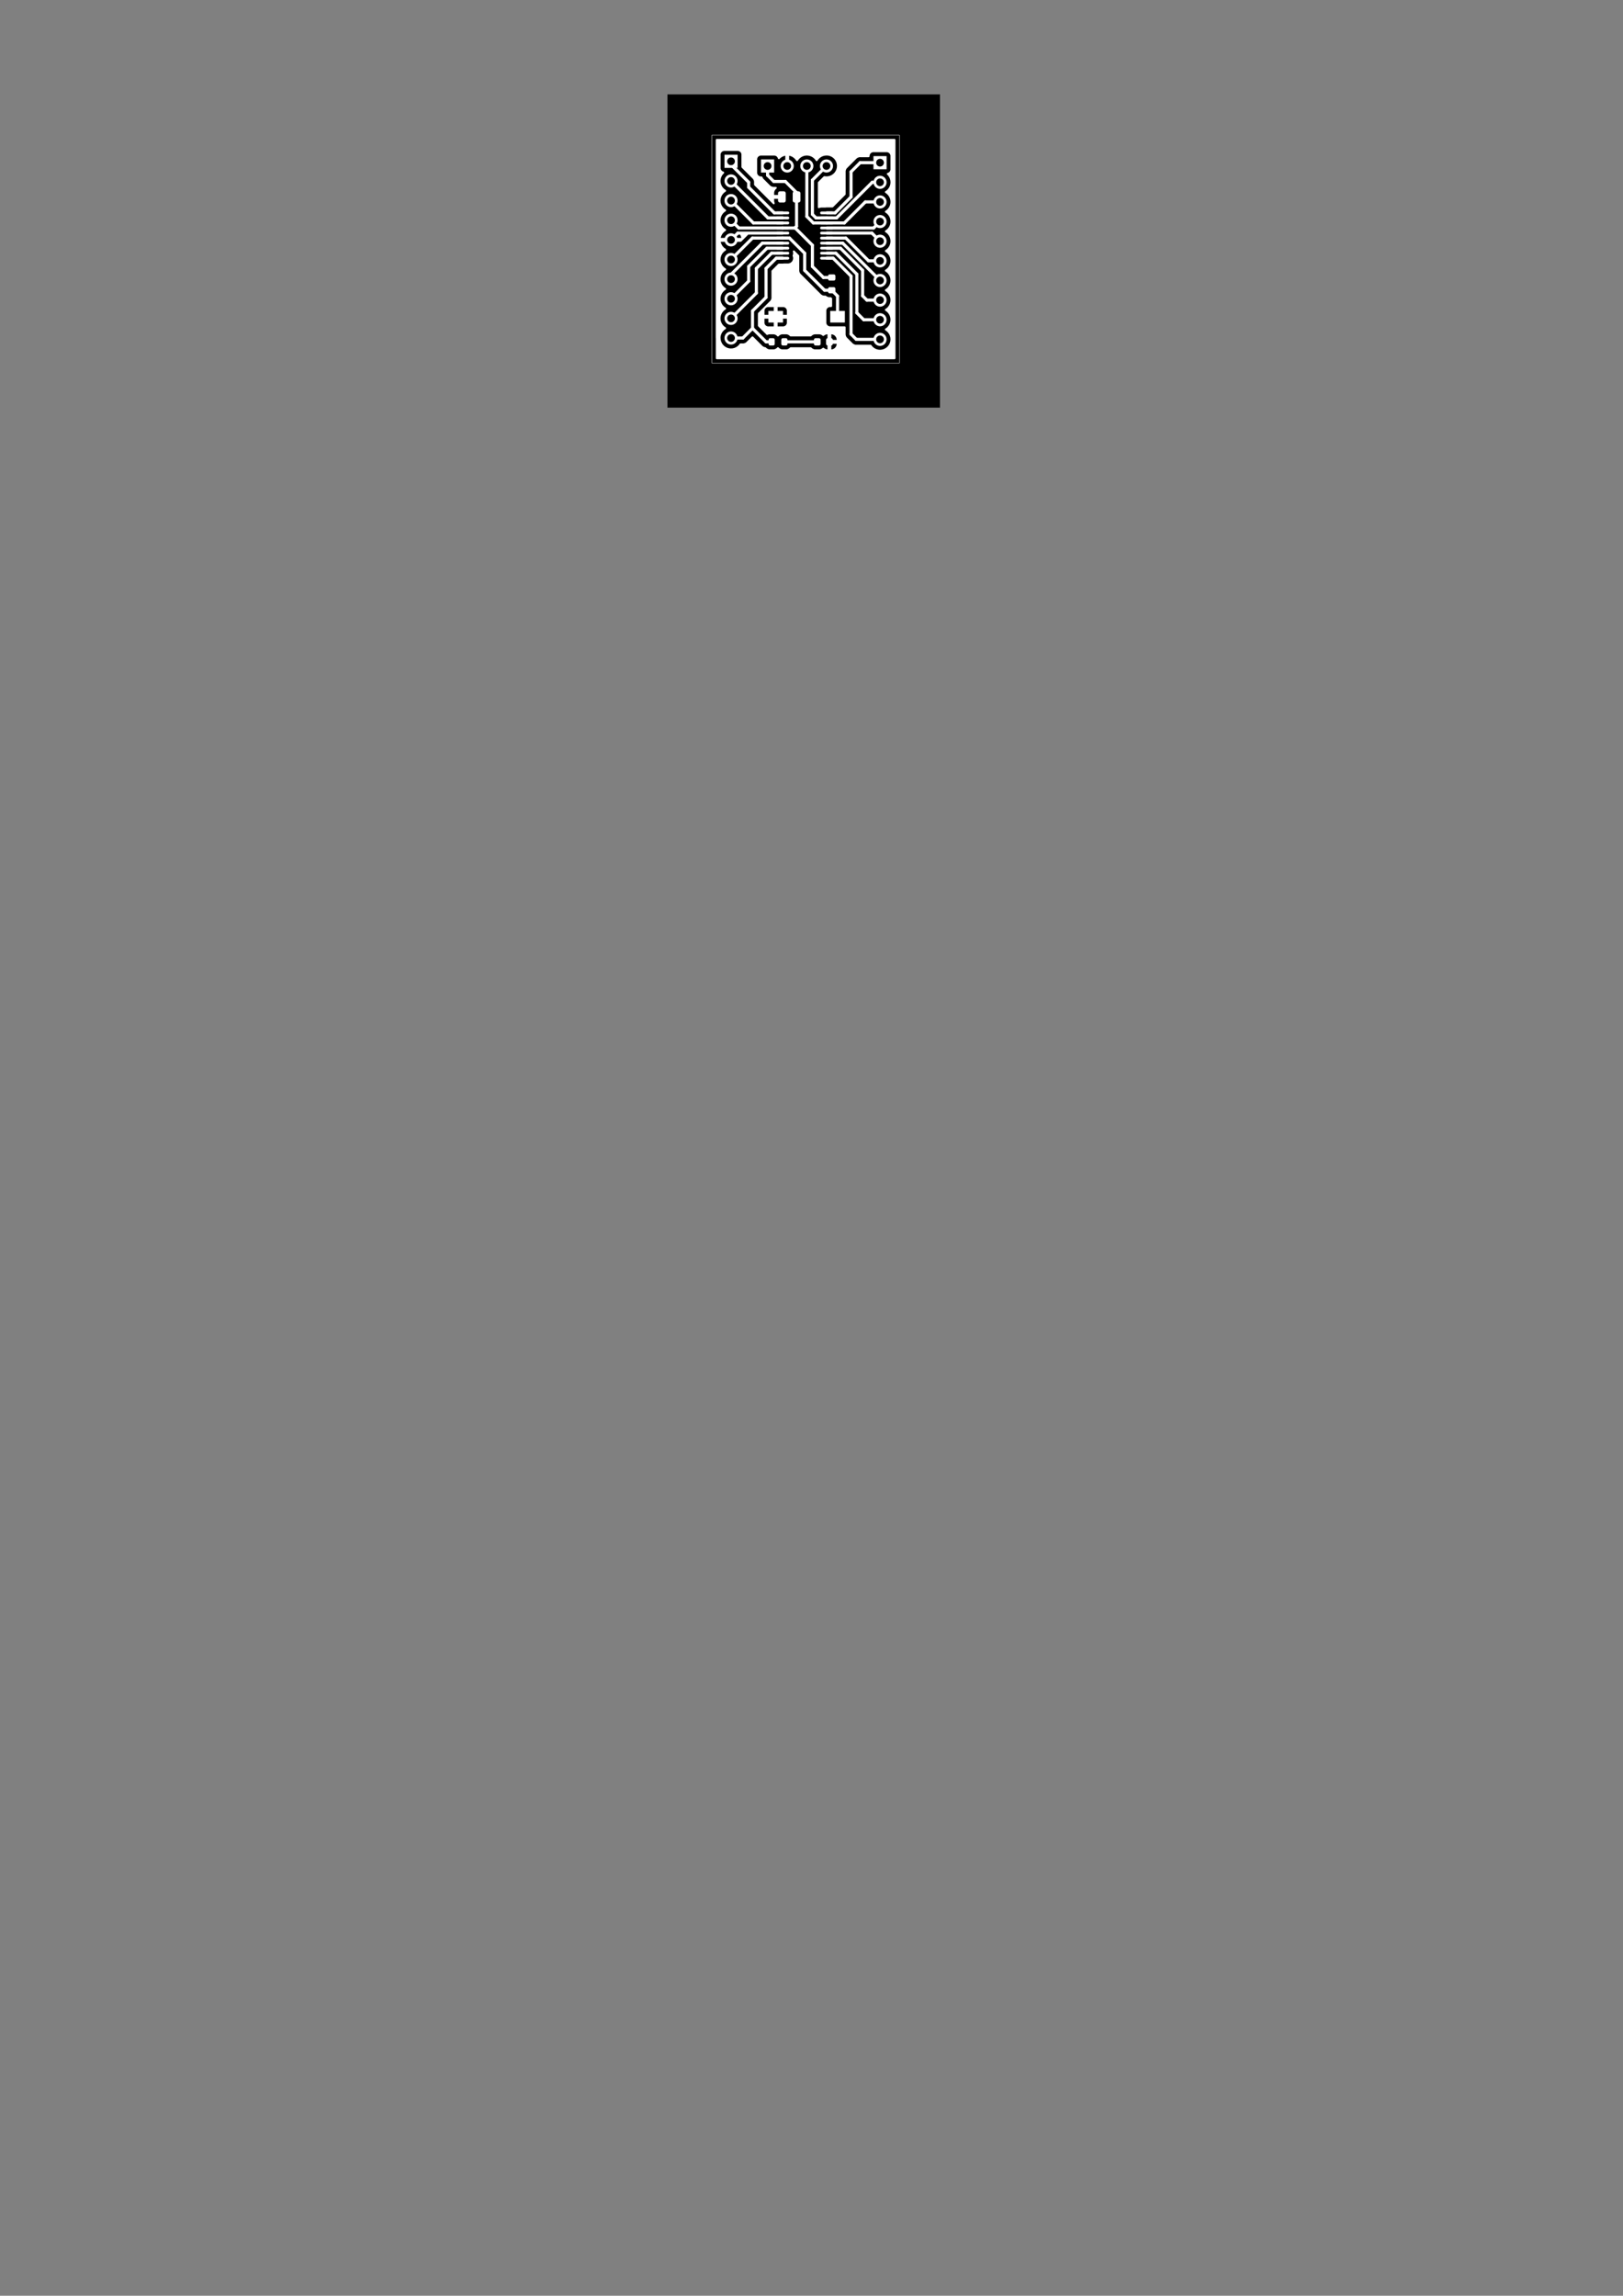 <?xml version="1.0" encoding="UTF-8" standalone="no"?>
<svg
   version="1.1"
   width="210.007mm"
   height="297.002mm"
   viewBox="0 0 210.007 297.002"
   id="svg560"
   sodipodi:docname="STM32-F_Cu.svg"
   inkscape:version="1.1.2 (0a00cf5339, 2022-02-04)"
   xmlns:inkscape="http://www.inkscape.org/namespaces/inkscape"
   xmlns:sodipodi="http://sodipodi.sourceforge.net/DTD/sodipodi-0.dtd"
   xmlns="http://www.w3.org/2000/svg"
   xmlns:svg="http://www.w3.org/2000/svg"
   xmlns:rdf="http://www.w3.org/1999/02/22-rdf-syntax-ns#"
   xmlns:cc="http://creativecommons.org/ns#"
   xmlns:dc="http://purl.org/dc/elements/1.1/">
  <rect x="0" y="0" width="210.007" height="297.002" fill="#808080" stroke="none"/>
  <defs
     id="defs564" />
  <sodipodi:namedview
     id="namedview562"
     pagecolor="#ffffff"
     bordercolor="#666666"
     borderopacity="1.0"
     inkscape:pageshadow="2"
     inkscape:pageopacity="0.0"
     inkscape:pagecheckerboard="0"
     inkscape:document-units="mm"
     showgrid="false"
     inkscape:zoom="1.0330995"
     inkscape:cx="362.98537"
     inkscape:cy="149.54997"
     inkscape:window-width="1850"
     inkscape:window-height="1009"
     inkscape:window-x="70"
     inkscape:window-y="34"
     inkscape:window-maximized="1"
     inkscape:current-layer="svg560" />
  <title
     id="title2">SVG Image created as STM32-F_Cu.svg date 2024/09/16 16:15:59 </title>
  <desc
     id="desc4">Image generated by PCBNEW </desc>
  <g
     style="fill:#000000;fill-opacity:1;stroke:#000000;stroke-linecap:round;stroke-linejoin:round;stroke-opacity:1"
     id="g6" />
  <g
     style="fill:#000000;fill-opacity:0;stroke:#000000;stroke-width:0;stroke-linecap:round;stroke-linejoin:round;stroke-opacity:1"
     id="g8" />
  <g
     style="fill:#000000;fill-opacity:1;stroke:#000000;stroke-width:0.021;stroke-linecap:round;stroke-linejoin:round;stroke-opacity:1"
     id="g12"
     transform="translate(-78.129,-51.525)">
    <rect
       x="164.5"
       y="63.75"
       width="35.25"
       height="40.5"
       rx="0"
       id="rect10" />
  </g>
  <g
     style="fill:#ffffff;fill-opacity:1;stroke:#ffffff;stroke-width:0.021;stroke-linecap:round;stroke-linejoin:round;stroke-opacity:1"
     id="g384"
     transform="translate(-78.129,-51.525)">
    <g
       id="g14" />
    <g
       style="fill:#ffffff;fill-opacity:1;stroke:#ffffff;stroke-width:0;stroke-linecap:round;stroke-linejoin:round;stroke-opacity:1"
       id="g36">
      <circle
         cx="172.72"
         cy="95.255"
         r="0.85"
         id="circle16" />
      <circle
         cx="172.72"
         cy="92.715"
         r="0.85"
         id="circle18" />
      <circle
         cx="172.72"
         cy="90.175"
         r="0.85"
         id="circle20" />
      <circle
         cx="172.72"
         cy="87.635"
         r="0.85"
         id="circle22" />
      <circle
         cx="172.72"
         cy="85.095"
         r="0.85"
         id="circle24" />
      <circle
         cx="172.72"
         cy="82.555"
         r="0.85"
         id="circle26" />
      <circle
         cx="172.72"
         cy="80.015"
         r="0.85"
         id="circle28" />
      <circle
         cx="172.72"
         cy="77.475"
         r="0.85"
         id="circle30" />
      <circle
         cx="172.72"
         cy="74.935"
         r="0.85"
         id="circle32" />
      <path
         style="fill:#ffffff;fill-opacity:1;fill-rule:evenodd;stroke:#ffffff;stroke-width:0;stroke-linecap:round;stroke-linejoin:round;stroke-opacity:1"
         d="m 171.87,73.245 v -1.7 h 1.7 v 1.7 z"
         id="path34" />
    </g>
    <g
       id="g38" />
    <g
       style="fill:#ffffff;fill-opacity:1;stroke:#ffffff;stroke-width:0;stroke-linecap:round;stroke-linejoin:round;stroke-opacity:1"
       id="g40" />
    <g
       style="fill:#ffffff;fill-opacity:1;stroke:#ffffff;stroke-width:0.36;stroke-linecap:round;stroke-linejoin:round;stroke-opacity:1"
       id="g42" />
    <g
       style="fill:#ffffff;fill-opacity:0;stroke:#ffffff;stroke-width:0.36;stroke-linecap:round;stroke-linejoin:round;stroke-opacity:1"
       id="g84">
      <path
         d="m 180.07,79.07 h -1.38"
         id="path44" />
      <path
         d="m 180.07,79.72 h -1.38"
         id="path46" />
      <path
         d="m 180.07,80.37 h -1.38"
         id="path48" />
      <path
         d="m 180.07,81.02 h -1.38"
         id="path50" />
      <path
         d="m 180.07,81.68 h -1.38"
         id="path52" />
      <path
         d="m 180.07,82.33 h -1.38"
         id="path54" />
      <path
         d="m 180.07,82.98 h -1.38"
         id="path56" />
      <path
         d="m 180.07,83.63 h -1.38"
         id="path58" />
      <path
         d="m 180.07,84.28 h -1.38"
         id="path60" />
      <path
         d="m 180.07,84.93 h -1.38"
         id="path62" />
      <path
         d="m 185.81,79.07 h -1.38"
         id="path64" />
      <path
         d="m 185.81,79.72 h -1.38"
         id="path66" />
      <path
         d="m 185.81,80.37 h -1.38"
         id="path68" />
      <path
         d="m 185.81,81.02 h -1.38"
         id="path70" />
      <path
         d="m 185.81,81.68 h -1.38"
         id="path72" />
      <path
         d="m 185.81,82.33 h -1.38"
         id="path74" />
      <path
         d="m 185.81,82.98 h -1.38"
         id="path76" />
      <path
         d="m 185.81,83.63 h -1.38"
         id="path78" />
      <path
         d="m 185.81,84.28 h -1.38"
         id="path80" />
      <path
         d="m 185.81,84.93 h -1.38"
         id="path82" />
    </g>
    <g
       id="g86" />
    <g
       style="fill:#ffffff;fill-opacity:0;stroke:#ffffff;stroke-width:0.36;stroke-linecap:round;stroke-linejoin:round;stroke-opacity:1"
       id="g88" />
    <g
       style="fill:#ffffff;fill-opacity:0;stroke:#ffffff;stroke-width:0;stroke-linecap:round;stroke-linejoin:round;stroke-opacity:1"
       id="g90" />
    <g
       style="fill:#ffffff;fill-opacity:1;stroke:#ffffff;stroke-width:0;stroke-linecap:round;stroke-linejoin:round;stroke-opacity:1"
       id="g96">
      <path
         style="fill:#ffffff;fill-opacity:1;fill-rule:evenodd;stroke:#ffffff;stroke-width:0;stroke-linecap:round;stroke-linejoin:round;stroke-opacity:1"
         d="m 177.55,93.25 v -1.5 h 1.9 v 1.5 z"
         id="path92" />
      <path
         style="fill:#ffffff;fill-opacity:1;fill-rule:evenodd;stroke:#ffffff;stroke-width:0;stroke-linecap:round;stroke-linejoin:round;stroke-opacity:1"
         d="m 185.55,93.25 v -1.5 h 1.9 v 1.5 z"
         id="path94" />
    </g>
    <g
       id="g98" />
    <g
       style="fill:#ffffff;fill-opacity:1;stroke:#ffffff;stroke-width:0;stroke-linecap:round;stroke-linejoin:round;stroke-opacity:1"
       id="g104">
      <path
         style="fill:#ffffff;fill-opacity:1;fill-rule:evenodd;stroke:#ffffff;stroke-width:0;stroke-linecap:round;stroke-linejoin:round;stroke-opacity:1"
         d="m 178.373,96.025 -0.015,0.076 -0.043,0.065 -0.065,0.043 -0.076,0.015 h -0.4 l -0.076,-0.015 -0.065,-0.043 -0.043,-0.065 -0.015,-0.076 v -0.55 l 0.015,-0.076 0.043,-0.065 0.065,-0.043 0.076,-0.015 h 0.4 l 0.076,0.015 0.065,0.043 0.043,0.065 0.015,0.076 z"
         id="path100" />
      <path
         style="fill:#ffffff;fill-opacity:1;fill-rule:evenodd;stroke:#ffffff;stroke-width:0;stroke-linecap:round;stroke-linejoin:round;stroke-opacity:1"
         d="m 180.023,96.025 -0.015,0.076 -0.043,0.065 -0.065,0.043 -0.076,0.015 h -0.4 l -0.076,-0.015 -0.065,-0.043 -0.043,-0.065 -0.015,-0.076 v -0.55 l 0.015,-0.076 0.043,-0.065 0.065,-0.043 0.076,-0.015 h 0.4 l 0.076,0.015 0.065,0.043 0.043,0.065 0.015,0.076 z"
         id="path102" />
    </g>
    <g
       id="g106" />
    <g
       style="fill:#ffffff;fill-opacity:1;stroke:#ffffff;stroke-width:0;stroke-linecap:round;stroke-linejoin:round;stroke-opacity:1"
       id="g112">
      <path
         style="fill:#ffffff;fill-opacity:1;fill-rule:evenodd;stroke:#ffffff;stroke-width:0;stroke-linecap:round;stroke-linejoin:round;stroke-opacity:1"
         d="m 186.025,88.675 0.076,0.015 0.065,0.043 0.043,0.065 0.015,0.076 v 0.4 l -0.015,0.076 -0.043,0.065 -0.065,0.043 -0.076,0.015 h -0.55 l -0.076,-0.015 -0.065,-0.043 -0.043,-0.065 -0.015,-0.076 v -0.4 l 0.015,-0.076 0.043,-0.065 0.065,-0.043 0.076,-0.015 z"
         id="path108" />
      <path
         style="fill:#ffffff;fill-opacity:1;fill-rule:evenodd;stroke:#ffffff;stroke-width:0;stroke-linecap:round;stroke-linejoin:round;stroke-opacity:1"
         d="m 186.025,87.025 0.076,0.015 0.065,0.043 0.043,0.065 0.015,0.076 v 0.4 l -0.015,0.076 -0.043,0.065 -0.065,0.043 -0.076,0.015 h -0.55 l -0.076,-0.015 -0.065,-0.043 -0.043,-0.065 -0.015,-0.076 v -0.4 l 0.015,-0.076 0.043,-0.065 0.065,-0.043 0.076,-0.015 z"
         id="path110" />
    </g>
    <g
       id="g114" />
    <g
       style="fill:#ffffff;fill-opacity:1;stroke:#ffffff;stroke-width:0;stroke-linecap:round;stroke-linejoin:round;stroke-opacity:1"
       id="g136">
      <circle
         cx="192"
         cy="95.43"
         r="0.85"
         id="circle116" />
      <circle
         cx="192"
         cy="92.89"
         r="0.85"
         id="circle118" />
      <circle
         cx="192"
         cy="90.35"
         r="0.85"
         id="circle120" />
      <circle
         cx="192"
         cy="87.81"
         r="0.85"
         id="circle122" />
      <circle
         cx="192"
         cy="85.27"
         r="0.85"
         id="circle124" />
      <circle
         cx="192"
         cy="82.73"
         r="0.85"
         id="circle126" />
      <circle
         cx="192"
         cy="80.19"
         r="0.85"
         id="circle128" />
      <circle
         cx="192"
         cy="77.65"
         r="0.85"
         id="circle130" />
      <circle
         cx="192"
         cy="75.11"
         r="0.85"
         id="circle132" />
      <path
         style="fill:#ffffff;fill-opacity:1;fill-rule:evenodd;stroke:#ffffff;stroke-width:0;stroke-linecap:round;stroke-linejoin:round;stroke-opacity:1"
         d="m 191.15,73.42 v -1.7 h 1.7 v 1.7 z"
         id="path134" />
    </g>
    <g
       id="g138" />
    <g
       style="fill:#ffffff;fill-opacity:1;stroke:#ffffff;stroke-width:0;stroke-linecap:round;stroke-linejoin:round;stroke-opacity:1"
       id="g148">
      <circle
         cx="185.07"
         cy="73"
         r="0.85"
         id="circle140" />
      <circle
         cx="182.53"
         cy="73"
         r="0.85"
         id="circle142" />
      <circle
         cx="179.99"
         cy="73"
         r="0.85"
         id="circle144" />
      <path
         style="fill:#ffffff;fill-opacity:1;fill-rule:evenodd;stroke:#ffffff;stroke-width:0;stroke-linecap:round;stroke-linejoin:round;stroke-opacity:1"
         d="m 178.3,73.85 h -1.7 v -1.7 h 1.7 z"
         id="path146" />
    </g>
    <g
       id="g150" />
    <g
       style="fill:#ffffff;fill-opacity:1;stroke:#ffffff;stroke-width:0;stroke-linecap:round;stroke-linejoin:round;stroke-opacity:1"
       id="g156">
      <path
         style="fill:#ffffff;fill-opacity:1;fill-rule:evenodd;stroke:#ffffff;stroke-width:0;stroke-linecap:round;stroke-linejoin:round;stroke-opacity:1"
         d="m 184.315,96.006 -0.017,0.084 -0.047,0.071 -0.071,0.047 -0.084,0.017 h -0.438 L 183.575,96.208 183.504,96.161 183.457,96.09 183.44,96.006 v -0.512 l 0.017,-0.084 0.047,-0.071 0.071,-0.047 0.084,-0.017 h 0.438 l 0.084,0.017 0.071,0.047 0.047,0.071 0.017,0.084 z"
         id="path152" />
      <path
         style="fill:#ffffff;fill-opacity:1;fill-rule:evenodd;stroke:#ffffff;stroke-width:0;stroke-linecap:round;stroke-linejoin:round;stroke-opacity:1"
         d="m 185.89,96.006 -0.017,0.084 -0.047,0.071 -0.071,0.047 -0.084,0.017 h -0.438 L 185.15,96.208 185.079,96.161 185.032,96.09 185.015,96.006 v -0.512 l 0.017,-0.084 0.047,-0.071 0.071,-0.047 0.084,-0.017 h 0.438 l 0.084,0.017 0.071,0.047 0.047,0.071 0.017,0.084 z"
         id="path154" />
    </g>
    <g
       id="g158" />
    <g
       style="fill:#ffffff;fill-opacity:1;stroke:#ffffff;stroke-width:0;stroke-linecap:round;stroke-linejoin:round;stroke-opacity:1"
       id="g164">
      <path
         style="fill:#ffffff;fill-opacity:1;fill-rule:evenodd;stroke:#ffffff;stroke-width:0;stroke-linecap:round;stroke-linejoin:round;stroke-opacity:1"
         d="m 180.7,76.525 0.019,-0.096 0.054,-0.081 0.081,-0.054 0.096,-0.019 h 0.5 l 0.096,0.019 0.081,0.054 0.054,0.081 0.019,0.096 v 0.95 l -0.019,0.096 -0.054,0.081 -0.081,0.054 -0.096,0.019 h -0.5 l -0.096,-0.019 -0.081,-0.054 -0.054,-0.081 -0.019,-0.096 z"
         id="path160" />
      <path
         style="fill:#ffffff;fill-opacity:1;fill-rule:evenodd;stroke:#ffffff;stroke-width:0;stroke-linecap:round;stroke-linejoin:round;stroke-opacity:1"
         d="m 178.8,76.525 0.019,-0.096 0.054,-0.081 0.081,-0.054 0.096,-0.019 h 0.5 l 0.096,0.019 0.081,0.054 0.054,0.081 0.019,0.096 v 0.95 l -0.019,0.096 -0.054,0.081 -0.081,0.054 -0.096,0.019 h -0.5 l -0.096,-0.019 -0.081,-0.054 -0.054,-0.081 -0.019,-0.096 z"
         id="path162" />
    </g>
    <g
       id="g166" />
    <g
       id="g168" />
    <g
       style="fill:#ffffff;fill-opacity:1;stroke:#ffffff;stroke-width:0;stroke-linecap:round;stroke-linejoin:round;stroke-opacity:1"
       id="g170" />
    <g
       style="fill:#ffffff;fill-opacity:1;stroke:#ffffff;stroke-width:0.4;stroke-linecap:round;stroke-linejoin:round;stroke-opacity:1"
       id="g172" />
    <g
       style="fill:#ffffff;fill-opacity:0;stroke:#ffffff;stroke-width:0.4;stroke-linecap:round;stroke-linejoin:round;stroke-opacity:1"
       id="g370">
      <path
         d="m 172.72,72.395 v 0.426"
         id="path174" />
      <path
         d="m 172.72,72.821 2.28,2.28"
         id="path176" />
      <path
         d="M 175,75.101 V 75.75"
         id="path178" />
      <path
         d="m 175,75.75 3.32,3.32"
         id="path180" />
      <path
         d="m 178.32,79.07 h 1.06"
         id="path182" />
      <path
         d="m 192,82.73 -1.05,-1.05"
         id="path184" />
      <path
         d="m 190.95,81.68 h -5.83"
         id="path186" />
      <path
         d="m 192,80.19 -0.83,0.83"
         id="path188" />
      <path
         d="m 191.17,81.02 h -6.05"
         id="path190" />
      <path
         d="m 185.12,80.37 h 2.26"
         id="path192" />
      <path
         d="m 187.38,80.37 2.72,-2.72"
         id="path194" />
      <path
         d="M 190.1,77.65 H 192"
         id="path196" />
      <path
         d="m 185.12,79.72 h 1.258"
         id="path198" />
      <path
         d="m 186.379,79.72 4.61,-4.61"
         id="path200" />
      <path
         d="M 190.988,75.11 H 192"
         id="path202" />
      <path
         d="m 185.12,79.07 h 1.06"
         id="path204" />
      <path
         d="M 186.18,79.07 188.25,77"
         id="path206" />
      <path
         d="M 188.25,77 V 73.75"
         id="path208" />
      <path
         d="m 188.25,73.75 1.18,-1.18"
         id="path210" />
      <path
         d="M 189.43,72.57 H 192"
         id="path212" />
      <path
         d="m 185.12,82.33 h 2.46"
         id="path214" />
      <path
         d="m 187.58,82.33 2.94,2.94"
         id="path216" />
      <path
         d="M 190.52,85.27 H 192"
         id="path218" />
      <path
         d="m 185.12,82.98 h 2.05"
         id="path220" />
      <path
         d="M 187.17,82.98 192,87.81"
         id="path222" />
      <path
         d="m 185.12,83.63 h 1.76"
         id="path224" />
      <path
         d="m 186.88,83.63 2.87,2.87"
         id="path226" />
      <path
         d="m 189.75,86.5 v 3.3"
         id="path228" />
      <path
         d="m 189.75,89.8 0.55,0.55"
         id="path230" />
      <path
         d="m 190.3,90.35 h 1.2"
         id="path232" />
      <path
         d="m 185.12,84.28 h 1.16"
         id="path234" />
      <path
         d="M 186.28,84.28 189,87"
         id="path236" />
      <path
         d="m 189,87 v 5"
         id="path238" />
      <path
         d="m 189,92 0.89,0.89"
         id="path240" />
      <path
         d="m 189.89,92.89 h 1.61"
         id="path242" />
      <path
         d="m 185.12,84.93 h 0.81"
         id="path244" />
      <path
         d="m 188.93,95.43 h 2.57"
         id="path246" />
      <path
         d="m 185.93,84.93 2.32,2.32"
         id="path248" />
      <path
         d="m 188.25,87.25 v 7.5"
         id="path250" />
      <path
         d="m 188.25,94.75 0.68,0.68"
         id="path252" />
      <path
         d="m 181.2,77 v 3.8"
         id="path254" />
      <path
         d="M 181.2,80.8 181,81"
         id="path256" />
      <path
         d="m 183.25,74.82 v 4.43"
         id="path258" />
      <path
         d="m 185.07,73 -1.82,1.82"
         id="path260" />
      <path
         d="m 183.25,79.25 0.47,0.47"
         id="path262" />
      <path
         d="m 183.72,79.72 h 1.4"
         id="path264" />
      <path
         d="m 182.53,73 v 6.53"
         id="path266" />
      <path
         d="m 182.53,79.53 0.84,0.84"
         id="path268" />
      <path
         d="m 183.37,80.37 h 1.75"
         id="path270" />
      <path
         d="m 177.45,73 v 1.2"
         id="path272" />
      <path
         d="m 177.45,74.2 0.8,0.8"
         id="path274" />
      <path
         d="m 178.25,75 h 1.5"
         id="path276" />
      <path
         d="m 179.75,75 1.45,1.45"
         id="path278" />
      <path
         d="M 181.2,76.45 V 77"
         id="path280" />
      <path
         d="M 183.25,83.25 181,81"
         id="path282" />
      <path
         d="m 185.75,87.425 h -1.075"
         id="path284" />
      <path
         d="M 183.25,86 V 83.25"
         id="path286" />
      <path
         d="M 184.675,87.425 183.25,86"
         id="path288" />
      <path
         d="m 181,81 -0.02,0.02"
         id="path290" />
      <path
         d="m 180.98,81.02 h -1.6"
         id="path292" />
      <path
         d="m 180.29,82.33 1.96,1.96"
         id="path294" />
      <path
         d="M 182.25,84.29 V 86.5"
         id="path296" />
      <path
         d="m 179.38,82.33 h 0.91"
         id="path298" />
      <path
         d="m 182.25,86.5 2.575,2.575"
         id="path300" />
      <path
         d="m 184.825,89.075 h 0.925"
         id="path302" />
      <path
         d="M 186.5,92.5 V 89.825"
         id="path304" />
      <path
         d="m 186.5,89.825 -0.75,-0.75"
         id="path306" />
      <path
         d="M 177.972,95.75 H 177.25"
         id="path308" />
      <path
         d="M 177.25,95.75 175.5,94"
         id="path310" />
      <path
         d="m 179.38,84.93 h -0.81"
         id="path312" />
      <path
         d="m 178.57,84.93 -1.32,1.32"
         id="path314" />
      <path
         d="m 175.5,94 -1.255,1.255"
         id="path316" />
      <path
         d="M 177.25,86.25 V 90"
         id="path318" />
      <path
         d="M 175.5,91.75 V 94"
         id="path320" />
      <path
         d="m 177.25,90 -1.75,1.75"
         id="path322" />
      <path
         d="M 174.245,95.255 H 172.72"
         id="path324" />
      <path
         d="m 179.623,95.75 h 4.255"
         id="path326" />
      <path
         d="M 175,87.895 V 86"
         id="path328" />
      <path
         d="M 172.72,90.175 175,87.895"
         id="path330" />
      <path
         d="m 177.37,83.63 h 2.01"
         id="path332" />
      <path
         d="m 175,86 2.37,-2.37"
         id="path334" />
      <path
         d="M 172.72,92.715 176,89.435"
         id="path336" />
      <path
         d="M 176,89.435 V 86.25"
         id="path338" />
      <path
         d="m 176,86.25 1.97,-1.97"
         id="path340" />
      <path
         d="m 177.97,84.28 h 1.41"
         id="path342" />
      <path
         d="M 172.72,87.635 V 87.03"
         id="path344" />
      <path
         d="m 172.72,87.03 4.05,-4.05"
         id="path346" />
      <path
         d="m 176.77,82.98 h 2.61"
         id="path348" />
      <path
         d="m 172.72,85.095 2.765,-2.765"
         id="path350" />
      <path
         d="m 175.485,82.33 h 3.895"
         id="path352" />
      <path
         d="m 172.72,82.555 0.875,-0.875"
         id="path354" />
      <path
         d="m 173.595,81.68 h 5.785"
         id="path356" />
      <path
         d="m 172.72,80.015 1.005,1.005"
         id="path358" />
      <path
         d="m 173.725,81.02 h 5.655"
         id="path360" />
      <path
         d="m 172.72,77.475 2.895,2.895"
         id="path362" />
      <path
         d="m 175.615,80.37 h 3.765"
         id="path364" />
      <path
         d="m 172.72,74.935 4.785,4.785"
         id="path366" />
      <path
         d="m 177.505,79.72 h 1.875"
         id="path368" />
    </g>
    <g
       id="g372" />
    <g
       style="fill:#ffffff;fill-opacity:0;stroke:#ffffff;stroke-width:0.4;stroke-linecap:round;stroke-linejoin:round;stroke-opacity:1"
       id="g382">
      <g
         id="g374" />
      <g
         style="fill:#ffffff;fill-opacity:1;stroke:#ffffff;stroke-width:0;stroke-linecap:round;stroke-linejoin:round;stroke-opacity:1"
         id="g380">
        <path
           style="fill:#ffffff;fill-opacity:1;fill-rule:evenodd;stroke:#ffffff;stroke-width:0;stroke-linecap:round;stroke-linejoin:round;stroke-opacity:1"
           d="m 174.871,81.74 0.046,0.053 0.01,0.069 -0.029,0.064 -0.006,0.006 -0.837,0.837 -0.061,0.034 -0.026,0.003 h -0.814 l 0.026,-0.04 0.041,-0.138 v -0.144 l -0.041,-0.138 -0.026,-0.04 h 0.897 v 0 l -0.057,-0.213 v 0 l -0.091,-0.195 -0.011,-0.069 0.029,-0.064 0.059,-0.038 0.036,-0.005 h 0.789 z"
           id="path376" />
        <path
           style="fill:#ffffff;fill-opacity:1;fill-rule:evenodd;stroke:#ffffff;stroke-width:0;stroke-linecap:round;stroke-linejoin:round;stroke-opacity:1"
           d="m 193.942,69.52 0.046,0.053 0.011,0.051 v 28.251 l -0.02,0.067 -0.053,0.046 -0.051,0.011 h -23.001 l -0.067,-0.02 -0.046,-0.053 -0.011,-0.051 V 95.255 h 0.614 l 0.021,0.235 v 0 l 0.061,0.228 v 0 0 l 0.046,0.099 0.054,0.116 v 0 l 0.085,0.121 0.051,0.072 0.167,0.167 0.086,0.06 0.107,0.075 v 0 0 l 0.214,0.1 0.228,0.061 0.188,0.016 0.047,0.004 v 0 0 l 0.039,-0.004 0.196,-0.017 0.228,-0.061 0.214,-0.1 0.194,-0.136 0.167,-0.167 0.083,-0.118 0.055,-0.044 0.047,-0.009 h 0.277 l 0.007,2e-4 0.06,0.004 0.059,-0.011 0.007,-0.001 0.004,-5e-4 0.056,-0.007 0.009,-0.004 0.022,-0.006 9e-4,-10e-5 0.009,-0.002 0.055,-0.025 0.007,-0.003 0.056,-0.021 0.008,-0.006 0.019,-0.011 0.009,-0.004 0.047,-0.037 0.006,-0.004 0.05,-0.034 0.04,-0.045 0.005,-0.005 0.654,-0.654 0.061,-0.033 0.07,0.005 0.044,0.029 1.149,1.149 0.005,0.005 0.04,0.045 0.05,0.034 0.006,0.004 0.047,0.037 v 0 0 l 0.009,0.004 0.019,0.011 0.008,0.006 0.056,0.021 0.007,0.003 0.021,0.01 0.034,0.015 v 0 0 l 0.01,0.002 0.022,0.006 0.003,0.001 0.006,0.002 0.058,0.007 0.002,3e-4 0.007,0.001 0.026,0.005 0.062,0.032 0.003,0.003 0.098,0.098 0.146,0.088 0.162,0.051 0.071,0.006 v 0 h 0.513 v 0 l 0.071,-0.006 0.162,-0.051 0.146,-0.088 0.038,-0.038 0.064,-0.064 0.061,-0.033 0.07,0.005 0.044,0.029 0.102,0.102 v 0 0 l 0.146,0.088 0.162,0.051 0.071,0.006 v 0 h 0.513 v 0 l 0.071,-0.006 0.162,-0.051 0.146,-0.088 0.038,-0.038 0.055,-0.055 0.061,-0.034 0.026,-0.003 h 2.595 l 0.067,0.02 0.021,0.017 0.087,0.087 v 0 l 0.143,0.088 v 0 0 l 0.16,0.053 0.099,0.01 v 0 h 0.533 v 0 l 0.099,-0.01 0.16,-0.053 0.143,-0.088 0.032,-0.032 0.061,-0.034 0.07,0.005 0.044,0.029 0.032,0.032 0.143,0.088 v 0 l 0.16,0.053 0.099,0.01 h 0.017 V 96 h 0.5 v 0.725 h 0.017 1e-4 l 0.098,-0.01 0.16,-0.053 v 0 l 0.143,-0.088 0.119,-0.119 0.088,-0.143 v 0 l 0.053,-0.16 0.01,-0.099 v 0 V 96 h -0.688 -0.5 v -1.225 h 0.5 V 95.5 h 0.688 v -0.054 -10e-5 l -0.01,-0.098 -0.053,-0.16 v 0 l -0.088,-0.143 -0.119,-0.119 -0.143,-0.088 v 0 l -0.16,-0.053 -0.099,-0.01 h -0.017 -0.5 v 0 h -0.017 l -0.099,0.01 -0.16,0.053 v 0 l -0.143,0.088 -0.032,0.032 -0.061,0.034 -0.07,-0.005 -0.044,-0.029 -0.032,-0.032 v 0 l -0.143,-0.088 v 0 0 l -0.16,-0.053 v 0 l -0.099,-0.01 v 0 h -0.533 v 0 l -0.099,0.01 v 0 l -0.079,0.026 -0.081,0.027 v 1e-4 l -0.143,0.088 v 0 l -0.087,0.087 -0.061,0.034 -0.026,0.003 h -2.595 l -0.067,-0.02 -0.021,-0.017 -0.094,-0.094 -0.146,-0.088 -0.026,-0.008 -0.136,-0.043 v 0 0 l -0.049,-0.004 -0.021,-0.002 h -0.513 l -0.019,0.002 -0.051,0.005 -0.162,0.051 -0.146,0.088 v 0 l -0.102,0.102 -0.061,0.033 -0.07,-0.005 -0.044,-0.029 -0.102,-0.102 -0.146,-0.088 -0.026,-0.008 -0.136,-0.043 v 0 0 l -0.049,-0.004 -0.021,-0.002 h -0.513 l -0.019,0.002 -0.051,0.005 -0.013,0.004 -0.149,0.046 v 0 0 l -0.017,0.01 -0.068,0.018 -0.067,-0.022 -0.018,-0.015 -1.077,-1.077 -0.034,-0.061 -0.003,-0.026 V 92.75 h 0.85 v 0.548 l 0.006,0.06 v 0 l 0.05,0.135 v 0 l 0.086,0.115 v 0 l 0.115,0.086 v 1e-4 l 0.135,0.05 v 0 l 0.06,0.006 v 0 h 0.748 v -1 h 0.5 v 1 h 0.748 v 0 l 0.06,-0.006 v 0 l 0.135,-0.05 v -1e-4 l 0.115,-0.086 v 0 l 0.086,-0.115 h 1e-4 l 0.05,-0.135 v 0 l 0.006,-0.06 v 0 -0.548 h -1.2 -0.5 -1.2 -0.85 v -0.5 h 0.85 1.2 v -1 h 0.5 v 1 h 1.2 v -0.548 0 l -0.006,-0.06 v 0 l -0.05,-0.135 h -1e-4 l -0.086,-0.115 v 0 l -0.115,-0.086 v 0 l -0.135,-0.05 v 0 L 179.498,91.25 h -0.748 -0.5 -0.748 l -0.06,0.006 v 0 l -0.135,0.05 v 0 l -0.099,0.074 -0.017,0.006 -0.002,0.006 -0.009,0.015 -0.074,0.099 v 0 l -0.05,0.135 v 0 l -0.006,0.06 V 92.25 h -0.85 v -0.159 l 0.02,-0.067 0.017,-0.021 0.757,-0.757 0.033,-0.018 0.008,-0.021 0.012,-0.013 0.316,-0.316 0.365,-0.365 0.006,-0.005 0.045,-0.04 0.034,-0.05 0.004,-0.006 0.001,-0.002 0.036,-0.045 0.004,-0.009 0.011,-0.019 0.006,-0.008 0.021,-0.056 0.003,-0.007 0.025,-0.055 v 0 0 l 0.002,-0.01 0.006,-0.022 0.004,-0.009 0.007,-0.06 0.001,-0.007 0.004,-0.023 0.007,-0.036 -0.004,-0.06 -2e-4,-0.007 v -3.384 l 0.02,-0.067 0.017,-0.021 0.837,-0.837 0.061,-0.034 0.026,-0.003 h 0.511 l 0.084,-0.01 0.042,-0.005 v 0 l 0.004,-0.001 0.03,-0.004 h 0.528 l 0.092,-0.011 0.031,-0.004 0.155,-0.059 0.136,-0.094 0.11,-0.124 0.077,-0.146 0.04,-0.161 v -0.165 l -0.04,-0.161 -0.013,-0.024 -0.014,-0.069 0.014,-0.047 0.002,-0.004 0.011,-0.021 0.04,-0.161 v -0.165 l -0.03,-0.12 0.003,-0.07 0.04,-0.057 0.065,-0.026 0.069,0.013 0.031,0.023 0.584,0.584 0.034,0.061 0.003,0.026 v 1.844 l -2e-4,0.007 -0.004,0.06 v 0 l 0.011,0.059 0.001,0.007 0.007,0.06 v 0 l 0.004,0.009 0.006,0.022 0.002,0.01 v 0 l 0.024,0.054 5e-4,0.001 0.003,0.007 0.021,0.056 v 0 l 0.006,0.008 0.011,0.019 0.004,0.009 v 0 l 0.037,0.047 0.005,0.006 0.034,0.05 v 0 l 0.045,0.04 0.006,0.005 2.54,2.54 0.005,0.005 0.04,0.045 0.05,0.034 0.006,0.004 0.039,0.03 0.008,0.007 0.007,0.003 0.002,0.001 0.019,0.011 0.008,0.006 0.056,0.021 0.007,0.003 0.021,0.01 0.033,0.015 v 0 0 l 0.01,0.002 0.022,0.006 0.003,0.001 0.006,0.002 0.058,0.007 0.002,3e-4 0.007,0.001 0.059,0.011 0.06,-0.004 0.007,-2e-4 h 0.084 l 0.067,0.02 0.021,0.017 0.019,0.019 v 0 0 l 0.146,0.088 0.162,0.051 0.071,0.006 h 0.19 l 0.067,0.02 0.021,0.017 0.067,0.067 0.034,0.061 0.003,0.026 v 0.959 l -0.02,0.067 -0.053,0.046 -0.051,0.011 h -0.173 v 0 l -0.06,0.006 -0.135,0.05 v 0 l -0.115,0.086 v 0 l -0.086,0.115 v 0 l -0.05,0.135 -0.006,0.06 v 0 1.596 0 l 0.006,0.06 0.05,0.135 v 0 l 0.086,0.115 v 0 l 0.115,0.086 v 0 l 0.135,0.05 v 0 l 0.007,7e-4 0.053,0.006 h 1.923 l 0.067,0.02 0.046,0.053 0.011,0.051 v 0.851 l -2e-4,0.007 -0.004,0.06 v 0 l 0.011,0.059 0.001,0.007 0.007,0.06 v 0 l 0.004,0.009 0.006,0.022 0.002,0.01 0.025,0.055 0.003,0.007 0.021,0.056 v 0 l 0.006,0.008 0.011,0.019 0.004,0.009 v 0 l 0.037,0.047 0.005,0.006 0.034,0.05 v 0 l 0.045,0.04 0.006,0.005 0.645,0.645 0.005,0.005 0.04,0.045 v 0 l 0.05,0.034 0.006,0.004 0.047,0.037 0.009,0.004 0.019,0.011 0.008,0.006 0.056,0.021 0.007,0.003 0.055,0.025 0.01,0.002 0.022,0.006 0.009,0.004 v 0 l 0.044,0.005 0.016,0.002 0.007,0.001 0.021,0.004 0.038,0.007 0.06,-0.004 0.008,-2e-4 h 1.822 l 0.067,0.02 0.035,0.033 0.083,0.118 0.095,0.095 0.072,0.072 0.086,0.06 0.107,0.075 v 0 0 l 0.214,0.1 v 0 0 l 0.043,0.011 0.185,0.05 0.188,0.016 0.047,0.004 v 0 0 l 0.039,-0.004 0.196,-0.017 0.228,-0.061 0.214,-0.1 0.194,-0.136 0.167,-0.167 0.136,-0.194 0.1,-0.214 0.061,-0.228 0.021,-0.235 -0.021,-0.235 -0.054,-0.203 -0.007,-0.025 v 0 0 l -0.1,-0.214 -0.014,-0.02 -0.122,-0.174 -0.167,-0.167 v 0 l -0.186,-0.13 -0.044,-0.055 -0.007,-0.07 0.032,-0.062 0.019,-0.017 0.022,-0.015 0.163,-0.114 0.167,-0.167 0.136,-0.194 0.1,-0.214 0.061,-0.228 0.021,-0.235 -0.021,-0.235 -0.061,-0.228 -0.1,-0.214 -0.022,-0.032 -0.113,-0.162 -0.167,-0.167 v 0 l -0.186,-0.13 -0.044,-0.055 -0.007,-0.07 0.032,-0.062 0.019,-0.017 0.073,-0.051 0.113,-0.079 0.167,-0.167 0.136,-0.194 0.1,-0.214 0.061,-0.228 0.021,-0.235 -0.021,-0.235 -0.061,-0.228 -0.1,-0.214 -0.011,-0.016 -0.124,-0.177 -0.167,-0.167 v 0 l -0.186,-0.13 -0.044,-0.055 -0.007,-0.07 0.032,-0.062 0.019,-0.017 0.073,-0.051 0.113,-0.079 0.167,-0.167 0.136,-0.194 0.1,-0.214 0.061,-0.228 0.021,-0.235 -0.021,-0.235 -0.061,-0.228 -0.1,-0.214 -0.082,-0.118 -0.053,-0.076 -0.167,-0.167 v 0 l -0.186,-0.13 -0.044,-0.055 -0.007,-0.07 0.032,-0.062 0.019,-0.017 0.073,-0.051 0.113,-0.079 0.167,-0.167 0.136,-0.194 0.1,-0.214 0.061,-0.228 0.021,-0.235 -0.021,-0.235 -0.061,-0.228 -0.1,-0.214 -0.031,-0.045 -0.104,-0.149 -0.167,-0.167 v 0 l -0.186,-0.13 -0.044,-0.055 -0.007,-0.07 0.032,-0.062 0.019,-0.017 0.073,-0.051 0.112,-0.079 0.167,-0.167 0.136,-0.194 0.1,-0.214 0.061,-0.228 0.021,-0.235 -0.021,-0.235 -0.061,-0.228 -0.1,-0.214 -0.084,-0.12 -0.051,-0.074 -0.167,-0.167 v 0 l -0.186,-0.13 -0.044,-0.055 -0.007,-0.07 0.032,-0.062 0.019,-0.017 0.045,-0.031 0.141,-0.099 0.167,-0.167 0.136,-0.194 0.1,-0.214 0.061,-0.228 0.021,-0.235 -0.021,-0.235 -0.061,-0.228 -0.1,-0.214 -0.038,-0.054 -0.098,-0.139 -0.167,-0.167 v 0 l -0.186,-0.13 -0.044,-0.055 -0.007,-0.07 0.032,-0.062 0.019,-0.017 0.073,-0.051 0.113,-0.079 0.167,-0.167 0.136,-0.194 0.1,-0.214 0.061,-0.228 0.021,-0.235 -0.021,-0.235 -0.061,-0.228 -0.1,-0.214 -0.022,-0.032 -0.113,-0.162 -0.167,-0.167 v 0 l -0.186,-0.13 -0.044,-0.055 -0.007,-0.07 0.032,-0.062 0.019,-0.017 0.073,-0.051 0.113,-0.079 0.167,-0.167 0.136,-0.194 0.1,-0.214 0.061,-0.228 0.021,-0.235 -0.021,-0.235 -0.051,-0.192 -0.01,-0.036 v 0 0 l -0.1,-0.214 -0.002,-0.003 -0.133,-0.19 -0.041,-0.041 -0.081,-0.081 -0.034,-0.061 0.005,-0.07 0.042,-0.056 0.031,-0.017 0.131,-0.049 0.115,-0.086 0.086,-0.115 0.05,-0.135 0.006,-0.06 v -1.796 l -0.006,-0.06 -0.043,-0.115 -0.007,-0.019 v 0 l -0.086,-0.115 v 0 l -0.115,-0.086 v 0 l -0.135,-0.05 v 0 l -0.06,-0.006 v 0 0 0 h -1.796 v 0 l -0.06,0.006 -0.135,0.05 v 0 l -0.115,0.086 v 0 l -0.086,0.115 v 0 l -0.05,0.135 -0.006,0.052 -8e-4,0.007 v 0 0.073 l -0.02,0.067 -0.053,0.046 -0.051,0.011 h -1.071 l -0.008,-2e-4 -0.06,-0.004 v 0 l -0.059,0.011 -0.007,0.001 -0.06,0.007 v 0 l -0.009,0.004 -0.022,0.006 -0.01,0.002 -0.055,0.025 -0.007,0.003 -0.056,0.021 v 0 l -0.008,0.006 -0.019,0.011 -0.009,0.004 v 0 l -0.047,0.037 -0.006,0.004 -0.05,0.034 -0.04,0.045 -0.005,0.005 -1.145,1.145 -0.006,0.005 -0.045,0.04 -0.034,0.05 -0.004,0.006 -0.037,0.047 v 0 l -0.004,0.009 -0.011,0.019 -0.006,0.008 v 0 l -0.021,0.056 -0.003,0.007 -0.025,0.055 -0.002,0.01 -0.006,0.022 -0.004,0.009 v 0 l -0.007,0.06 -0.001,0.007 -0.011,0.059 v 0 l 0.004,0.06 2e-4,0.007 v 2.884 l -0.02,0.067 -0.017,0.021 -1.587,1.587 -0.061,0.034 -0.026,0.003 h -0.761 l -0.127,0.015 -0.004,0.001 -0.03,0.004 h -0.528 l -0.123,0.015 -0.089,0.034 -0.058,0.022 -0.07,0.005 -0.061,-0.033 -0.034,-0.061 -0.003,-0.027 v -3.183 l 0.02,-0.067 0.017,-0.021 0.711,-0.711 0.061,-0.033 0.059,0.001 0.017,0.004 0.176,0.015 0.059,0.005 v 0 0 l 0.059,-0.005 0.176,-0.015 0.228,-0.061 0.214,-0.1 0.194,-0.136 0.167,-0.167 0.136,-0.194 0.1,-0.214 0.061,-0.228 0.021,-0.235 -0.021,-0.235 -0.061,-0.228 -0.1,-0.214 -0.005,-0.008 -0.13,-0.186 -0.167,-0.167 v 0 l -0.023,-0.016 -0.016,-0.011 -0.155,-0.108 v 0 l -0.029,-0.013 -0.185,-0.086 v 0 0 l -0.228,-0.061 v 0 L 185.07,71.644 v 0 l -0.235,0.021 v 0 l -0.228,0.061 v 0 l -0.214,0.1 v 0 l -0.194,0.136 -0.167,0.167 -0.13,0.186 -0.055,0.044 -0.07,0.007 -0.062,-0.032 -0.017,-0.019 -0.13,-0.186 -0.167,-0.167 v 0 l -0.023,-0.016 -0.016,-0.011 -0.155,-0.108 v 0 l -0.029,-0.013 -0.185,-0.086 v 0 0 l -0.228,-0.061 v 0 L 182.53,71.644 v 0 l -0.235,0.021 v 0 l -0.228,0.061 v 0 l -0.214,0.1 v 0 l -0.194,0.136 -0.167,0.167 -0.13,0.186 -0.055,0.044 -0.07,0.007 -0.062,-0.032 -0.017,-0.019 -0.13,-0.186 v 0 l -0.167,-0.167 -0.194,-0.136 -0.214,-0.1 v 0 L 180.24,71.669 v 0.895 L 180.132,72.515 180.026,72.5 h -0.072 l -0.106,0.015 -0.108,0.049 v -0.895 0 l -0.213,0.057 v 0 l -0.214,0.1 v 0 l -0.194,0.136 -0.122,0.122 -0.061,0.034 -0.07,-0.005 -0.056,-0.042 -0.017,-0.031 -0.014,-0.036 -0.022,-0.058 -0.014,-0.037 v 0 l -0.086,-0.115 v 0 l -0.115,-0.086 v 0 l -0.135,-0.05 v 0 l -0.06,-0.006 v 0 0 0 h -1.796 v 0 l -0.06,0.006 -0.135,0.05 v 0 l -0.115,0.086 v 0 l -0.086,0.115 v 0 l -0.05,0.135 -0.006,0.06 v 0 1.796 0 l 0.006,0.06 0.05,0.135 v 0 l 0.086,0.115 v 0 l 0.115,0.086 v 0 l 0.015,0.006 0.119,0.045 0.06,0.006 h 0.117 l 0.067,0.02 0.046,0.053 3e-4,6e-4 0.018,0.041 0.003,0.007 0.021,0.056 v 0 l 0.006,0.008 0.011,0.019 0.004,0.009 v 0 l 0.037,0.047 0.005,0.006 0.034,0.05 v 0 l 0.045,0.04 0.005,0.005 0.765,0.765 0.005,0.005 0.04,0.045 0.05,0.034 0.006,0.004 0.047,0.037 v 0 0 l 0.009,0.004 0.019,0.011 0.008,0.006 0.056,0.021 0.007,0.003 0.021,0.01 0.034,0.015 v 0 0 l 0.01,0.002 0.022,0.006 0.003,0.001 0.006,0.002 0.058,0.007 0.002,3e-4 0.007,0.001 0.059,0.011 0.06,-0.004 0.007,-2e-4 h 0.246 l 0.067,0.02 0.046,0.053 0.01,0.069 -0.029,0.064 -0.029,0.024 -0.004,0.003 -0.124,0.124 -0.092,0.149 v 0 l -0.055,0.166 v 0 L 178.3,76.475 v 0.275 h 1.126 l 0.067,0.02 0.046,0.053 0.011,0.051 v 0.252 l -0.02,0.067 -0.053,0.046 -0.051,0.011 H 178.3 v 0.275 l 0.011,0.103 0.054,0.165 0.002,0.07 -0.036,0.06 -0.062,0.031 -0.07,-0.008 -0.04,-0.027 -2.423,-2.423 -0.034,-0.061 -0.003,-0.026 v -0.282 l 2e-4,-0.007 0.004,-0.06 -0.011,-0.059 -10e-4,-0.007 -3e-4,-0.002 -0.007,-0.058 -0.004,-0.009 -0.006,-0.022 -0.002,-0.01 v 0 l -0.025,-0.055 -0.003,-0.007 -0.021,-0.056 -0.006,-0.008 -0.011,-0.02 -0.004,-0.009 v 0 l -0.018,-0.023 -0.019,-0.024 -0.004,-0.006 -0.034,-0.05 -0.045,-0.04 -0.006,-0.005 -1.371,-1.371 -0.034,-0.061 -0.003,-0.026 v -1.633 0 0 l -0.006,-0.06 -0.028,-0.075 -0.022,-0.06 v 0 l -0.086,-0.115 v 0 l -0.115,-0.086 v 0 l -0.135,-0.05 v 0 l -0.06,-0.006 v 0 0 0 h -1.796 v 0 l -0.06,0.006 -0.135,0.05 v 0 l -0.115,0.086 v 0 l -0.086,0.115 v 0 l -0.05,0.135 -0.006,0.06 v 0 0 1.796 0 l 0.006,0.06 0.05,0.135 v 0 l 0.086,0.115 v 0 l 0.115,0.086 v 0 l 0.131,0.049 0.056,0.042 0.024,0.065 -0.015,0.068 -0.021,0.028 -0.122,0.122 -0.136,0.194 v 0 l -0.1,0.214 v 0 l -0.061,0.228 v 0 l -0.021,0.235 v 0 l 0.021,0.235 v 0 l 0.061,0.228 v 0 0 l 0.078,0.168 0.021,0.046 v 0 l 0.075,0.107 0.047,0.068 0.013,0.019 v 0 l 0.167,0.167 v 0 l 0.186,0.13 0.044,0.055 0.007,0.07 -0.032,0.062 -0.019,0.017 -0.186,0.13 -0.167,0.167 -0.136,0.194 v 0 l -0.1,0.214 v 0 l -0.061,0.228 v 0 l -0.021,0.235 v 0 l 0.021,0.235 v 0 l 0.061,0.228 v 0 0 l 0.08,0.172 0.02,0.042 v 0 l 0.022,0.032 0.101,0.143 0.013,0.019 v 0 l 0.167,0.167 v 0 l 0.186,0.13 0.044,0.055 0.007,0.07 -0.032,0.062 -0.019,0.017 -0.186,0.13 -0.167,0.167 -0.136,0.194 v 0 l -0.1,0.214 v 0 l -0.061,0.228 v 0 l -0.021,0.235 v 0 l 0.021,0.235 v 0 l 0.061,0.228 v 0 0 l 0.082,0.175 0.018,0.039 v 0 l 0.063,0.09 0.06,0.085 0.013,0.019 v 0 l 0.167,0.167 v 0 l 0.186,0.13 0.044,0.055 0.007,0.07 -0.032,0.062 -0.019,0.017 -0.186,0.13 v 0 l -0.167,0.167 v 0 l -0.136,0.194 v 0 l -0.1,0.214 v 0 l -0.057,0.213 v 0 h 0.897 l -0.026,0.04 -0.041,0.138 v 0.144 l 0.041,0.138 0.026,0.04 h -0.897 l 0.057,0.213 v 0 l 0.1,0.214 0.136,0.194 0.167,0.167 0.186,0.13 0.044,0.055 0.007,0.07 -0.032,0.062 -0.019,0.017 -0.186,0.13 -0.167,0.167 -0.136,0.194 v 0 l -0.1,0.214 v 0 l -0.061,0.228 v 0 l -0.021,0.235 v 0 l 0.021,0.235 v 0 l 0.061,0.228 v 0 0 l 0.1,0.214 v 0 l 0.108,0.155 0.014,0.02 0.013,0.019 v 0 l 0.167,0.167 v 0 l 0.186,0.13 0.044,0.055 0.007,0.07 -0.032,0.062 -0.019,0.017 -0.186,0.13 -0.167,0.167 -0.136,0.194 v 0 l -0.1,0.214 v 0 l -0.061,0.228 v 0 l -0.021,0.235 v 0 l 0.021,0.235 v 0 l 0.061,0.228 v 0 0 l 0.041,0.088 0.059,0.126 v 0 l 0.089,0.127 0.034,0.048 0.013,0.019 v 0 l 0.167,0.167 v 0 l 0.186,0.13 0.044,0.055 0.007,0.07 -0.032,0.062 -0.019,0.017 -0.186,0.13 -0.167,0.167 -0.136,0.194 v 0 l -0.1,0.214 v 0 l -0.061,0.228 v 0 l -0.021,0.235 v 0 l 0.021,0.235 v 0 l 0.061,0.228 v 0 0 l 0.048,0.102 0.052,0.112 v 0 l 0.071,0.101 0.054,0.078 0.01,0.015 v 0 l 0.167,0.167 v 0 l 0.186,0.13 0.044,0.055 0.007,0.07 -0.032,0.062 -0.019,0.017 -0.186,0.13 -0.167,0.167 -0.136,0.194 v 0 l -0.094,0.201 -0.006,0.012 -6e-4,0.001 v 0 l -0.061,0.228 v 0 l -0.021,0.235 v 0 l 0.021,0.235 v 0 l 0.061,0.228 v 0 0 l 0.056,0.119 0.044,0.095 v 0 l 0.071,0.101 0.063,0.09 0.002,0.003 v 0 l 0.167,0.167 v 0 l 0.186,0.13 0.044,0.055 0.007,0.07 -0.032,0.062 -0.019,0.017 -0.186,0.13 -0.167,0.167 -0.136,0.194 v 0 l -0.1,0.214 v 0 l -0.061,0.228 v 0 l -0.021,0.235 v 0 h -0.614 V 69.624 l 0.02,-0.067 0.053,-0.046 0.051,-0.011 h 23.001 z"
           id="path378" />
      </g>
    </g>
  </g>
  <g
     style="fill:#000000;fill-opacity:1;stroke:#000000;stroke-width:0;stroke-linecap:round;stroke-linejoin:round;stroke-opacity:1"
     id="g388"
     transform="translate(-78.129,-51.525)">
    <circle
       cx="172.72"
       cy="95.255"
       r="0.5"
       id="circle386" />
  </g>
  <g
     style="fill:#000000;fill-opacity:1;stroke:#000000;stroke-width:0.021;stroke-linecap:round;stroke-linejoin:round;stroke-opacity:1"
     id="g390" />
  <g
     style="fill:#000000;fill-opacity:1;stroke:#000000;stroke-width:0;stroke-linecap:round;stroke-linejoin:round;stroke-opacity:1"
     id="g394"
     transform="translate(-78.129,-51.525)">
    <circle
       cx="172.72"
       cy="92.715"
       r="0.5"
       id="circle392" />
  </g>
  <g
     style="fill:#000000;fill-opacity:1;stroke:#000000;stroke-width:0.021;stroke-linecap:round;stroke-linejoin:round;stroke-opacity:1"
     id="g396" />
  <g
     style="fill:#000000;fill-opacity:1;stroke:#000000;stroke-width:0;stroke-linecap:round;stroke-linejoin:round;stroke-opacity:1"
     id="g400"
     transform="translate(-78.129,-51.525)">
    <circle
       cx="172.72"
       cy="90.175"
       r="0.5"
       id="circle398" />
  </g>
  <g
     style="fill:#000000;fill-opacity:1;stroke:#000000;stroke-width:0.021;stroke-linecap:round;stroke-linejoin:round;stroke-opacity:1"
     id="g402" />
  <g
     style="fill:#000000;fill-opacity:1;stroke:#000000;stroke-width:0;stroke-linecap:round;stroke-linejoin:round;stroke-opacity:1"
     id="g406"
     transform="translate(-78.129,-51.525)">
    <circle
       cx="172.72"
       cy="87.635"
       r="0.5"
       id="circle404" />
  </g>
  <g
     style="fill:#000000;fill-opacity:1;stroke:#000000;stroke-width:0.021;stroke-linecap:round;stroke-linejoin:round;stroke-opacity:1"
     id="g408" />
  <g
     style="fill:#000000;fill-opacity:1;stroke:#000000;stroke-width:0;stroke-linecap:round;stroke-linejoin:round;stroke-opacity:1"
     id="g412"
     transform="translate(-78.129,-51.525)">
    <circle
       cx="172.72"
       cy="85.095"
       r="0.5"
       id="circle410" />
  </g>
  <g
     style="fill:#000000;fill-opacity:1;stroke:#000000;stroke-width:0.021;stroke-linecap:round;stroke-linejoin:round;stroke-opacity:1"
     id="g414" />
  <g
     style="fill:#000000;fill-opacity:1;stroke:#000000;stroke-width:0;stroke-linecap:round;stroke-linejoin:round;stroke-opacity:1"
     id="g418"
     transform="translate(-78.129,-51.525)">
    <circle
       cx="172.72"
       cy="82.555"
       r="0.5"
       id="circle416" />
  </g>
  <g
     style="fill:#000000;fill-opacity:1;stroke:#000000;stroke-width:0.021;stroke-linecap:round;stroke-linejoin:round;stroke-opacity:1"
     id="g420" />
  <g
     style="fill:#000000;fill-opacity:1;stroke:#000000;stroke-width:0;stroke-linecap:round;stroke-linejoin:round;stroke-opacity:1"
     id="g424"
     transform="translate(-78.129,-51.525)">
    <circle
       cx="172.72"
       cy="80.015"
       r="0.5"
       id="circle422" />
  </g>
  <g
     style="fill:#000000;fill-opacity:1;stroke:#000000;stroke-width:0.021;stroke-linecap:round;stroke-linejoin:round;stroke-opacity:1"
     id="g426" />
  <g
     style="fill:#000000;fill-opacity:1;stroke:#000000;stroke-width:0;stroke-linecap:round;stroke-linejoin:round;stroke-opacity:1"
     id="g430"
     transform="translate(-78.129,-51.525)">
    <circle
       cx="172.72"
       cy="77.475"
       r="0.5"
       id="circle428" />
  </g>
  <g
     style="fill:#000000;fill-opacity:1;stroke:#000000;stroke-width:0.021;stroke-linecap:round;stroke-linejoin:round;stroke-opacity:1"
     id="g432" />
  <g
     style="fill:#000000;fill-opacity:1;stroke:#000000;stroke-width:0;stroke-linecap:round;stroke-linejoin:round;stroke-opacity:1"
     id="g436"
     transform="translate(-78.129,-51.525)">
    <circle
       cx="172.72"
       cy="74.935"
       r="0.5"
       id="circle434" />
  </g>
  <g
     style="fill:#000000;fill-opacity:1;stroke:#000000;stroke-width:0.021;stroke-linecap:round;stroke-linejoin:round;stroke-opacity:1"
     id="g438" />
  <g
     style="fill:#000000;fill-opacity:1;stroke:#000000;stroke-width:0;stroke-linecap:round;stroke-linejoin:round;stroke-opacity:1"
     id="g442"
     transform="translate(-78.129,-51.525)">
    <circle
       cx="172.72"
       cy="72.395"
       r="0.5"
       id="circle440" />
  </g>
  <g
     style="fill:#000000;fill-opacity:1;stroke:#000000;stroke-width:0.021;stroke-linecap:round;stroke-linejoin:round;stroke-opacity:1"
     id="g444" />
  <g
     style="fill:#000000;fill-opacity:1;stroke:#000000;stroke-width:0;stroke-linecap:round;stroke-linejoin:round;stroke-opacity:1"
     id="g448"
     transform="translate(-78.129,-51.525)">
    <circle
       cx="192"
       cy="95.43"
       r="0.5"
       id="circle446" />
  </g>
  <g
     style="fill:#000000;fill-opacity:1;stroke:#000000;stroke-width:0.021;stroke-linecap:round;stroke-linejoin:round;stroke-opacity:1"
     id="g450" />
  <g
     style="fill:#000000;fill-opacity:1;stroke:#000000;stroke-width:0;stroke-linecap:round;stroke-linejoin:round;stroke-opacity:1"
     id="g454"
     transform="translate(-78.129,-51.525)">
    <circle
       cx="192"
       cy="92.89"
       r="0.5"
       id="circle452" />
  </g>
  <g
     style="fill:#000000;fill-opacity:1;stroke:#000000;stroke-width:0.021;stroke-linecap:round;stroke-linejoin:round;stroke-opacity:1"
     id="g456" />
  <g
     style="fill:#000000;fill-opacity:1;stroke:#000000;stroke-width:0;stroke-linecap:round;stroke-linejoin:round;stroke-opacity:1"
     id="g460"
     transform="translate(-78.129,-51.525)">
    <circle
       cx="192"
       cy="90.35"
       r="0.5"
       id="circle458" />
  </g>
  <g
     style="fill:#000000;fill-opacity:1;stroke:#000000;stroke-width:0.021;stroke-linecap:round;stroke-linejoin:round;stroke-opacity:1"
     id="g462" />
  <g
     style="fill:#000000;fill-opacity:1;stroke:#000000;stroke-width:0;stroke-linecap:round;stroke-linejoin:round;stroke-opacity:1"
     id="g466"
     transform="translate(-78.129,-51.525)">
    <circle
       cx="192"
       cy="87.81"
       r="0.5"
       id="circle464" />
  </g>
  <g
     style="fill:#000000;fill-opacity:1;stroke:#000000;stroke-width:0.021;stroke-linecap:round;stroke-linejoin:round;stroke-opacity:1"
     id="g468" />
  <g
     style="fill:#000000;fill-opacity:1;stroke:#000000;stroke-width:0;stroke-linecap:round;stroke-linejoin:round;stroke-opacity:1"
     id="g472"
     transform="translate(-78.129,-51.525)">
    <circle
       cx="192"
       cy="85.27"
       r="0.5"
       id="circle470" />
  </g>
  <g
     style="fill:#000000;fill-opacity:1;stroke:#000000;stroke-width:0.021;stroke-linecap:round;stroke-linejoin:round;stroke-opacity:1"
     id="g474" />
  <g
     style="fill:#000000;fill-opacity:1;stroke:#000000;stroke-width:0;stroke-linecap:round;stroke-linejoin:round;stroke-opacity:1"
     id="g478"
     transform="translate(-78.129,-51.525)">
    <circle
       cx="192"
       cy="82.73"
       r="0.5"
       id="circle476" />
  </g>
  <g
     style="fill:#000000;fill-opacity:1;stroke:#000000;stroke-width:0.021;stroke-linecap:round;stroke-linejoin:round;stroke-opacity:1"
     id="g480" />
  <g
     style="fill:#000000;fill-opacity:1;stroke:#000000;stroke-width:0;stroke-linecap:round;stroke-linejoin:round;stroke-opacity:1"
     id="g484"
     transform="translate(-78.129,-51.525)">
    <circle
       cx="192"
       cy="80.19"
       r="0.5"
       id="circle482" />
  </g>
  <g
     style="fill:#000000;fill-opacity:1;stroke:#000000;stroke-width:0.021;stroke-linecap:round;stroke-linejoin:round;stroke-opacity:1"
     id="g486" />
  <g
     style="fill:#000000;fill-opacity:1;stroke:#000000;stroke-width:0;stroke-linecap:round;stroke-linejoin:round;stroke-opacity:1"
     id="g490"
     transform="translate(-78.129,-51.525)">
    <circle
       cx="192"
       cy="77.65"
       r="0.5"
       id="circle488" />
  </g>
  <g
     style="fill:#000000;fill-opacity:1;stroke:#000000;stroke-width:0.021;stroke-linecap:round;stroke-linejoin:round;stroke-opacity:1"
     id="g492" />
  <g
     style="fill:#000000;fill-opacity:1;stroke:#000000;stroke-width:0;stroke-linecap:round;stroke-linejoin:round;stroke-opacity:1"
     id="g496"
     transform="translate(-78.129,-51.525)">
    <circle
       cx="192"
       cy="75.11"
       r="0.5"
       id="circle494" />
  </g>
  <g
     style="fill:#000000;fill-opacity:1;stroke:#000000;stroke-width:0.021;stroke-linecap:round;stroke-linejoin:round;stroke-opacity:1"
     id="g498" />
  <g
     style="fill:#000000;fill-opacity:1;stroke:#000000;stroke-width:0;stroke-linecap:round;stroke-linejoin:round;stroke-opacity:1"
     id="g502"
     transform="translate(-78.129,-51.525)">
    <circle
       cx="192"
       cy="72.57"
       r="0.5"
       id="circle500" />
  </g>
  <g
     style="fill:#000000;fill-opacity:1;stroke:#000000;stroke-width:0.021;stroke-linecap:round;stroke-linejoin:round;stroke-opacity:1"
     id="g504" />
  <g
     style="fill:#000000;fill-opacity:1;stroke:#000000;stroke-width:0;stroke-linecap:round;stroke-linejoin:round;stroke-opacity:1"
     id="g508"
     transform="translate(-78.129,-51.525)">
    <circle
       cx="185.07"
       cy="73"
       r="0.5"
       id="circle506" />
  </g>
  <g
     style="fill:#000000;fill-opacity:1;stroke:#000000;stroke-width:0.021;stroke-linecap:round;stroke-linejoin:round;stroke-opacity:1"
     id="g510" />
  <g
     style="fill:#000000;fill-opacity:1;stroke:#000000;stroke-width:0;stroke-linecap:round;stroke-linejoin:round;stroke-opacity:1"
     id="g514"
     transform="translate(-78.129,-51.525)">
    <circle
       cx="182.53"
       cy="73"
       r="0.5"
       id="circle512" />
  </g>
  <g
     style="fill:#000000;fill-opacity:1;stroke:#000000;stroke-width:0.021;stroke-linecap:round;stroke-linejoin:round;stroke-opacity:1"
     id="g516" />
  <g
     style="fill:#000000;fill-opacity:1;stroke:#000000;stroke-width:0;stroke-linecap:round;stroke-linejoin:round;stroke-opacity:1"
     id="g520"
     transform="translate(-78.129,-51.525)">
    <circle
       cx="179.99"
       cy="73"
       r="0.5"
       id="circle518" />
  </g>
  <g
     style="fill:#000000;fill-opacity:1;stroke:#000000;stroke-width:0.021;stroke-linecap:round;stroke-linejoin:round;stroke-opacity:1"
     id="g522" />
  <g
     style="fill:#000000;fill-opacity:1;stroke:#000000;stroke-width:0;stroke-linecap:round;stroke-linejoin:round;stroke-opacity:1"
     id="g526"
     transform="translate(-78.129,-51.525)">
    <circle
       cx="177.45"
       cy="73"
       r="0.5"
       id="circle524" />
  </g>
  <g
     style="fill:#000000;fill-opacity:1;stroke:#000000;stroke-width:0.021;stroke-linecap:round;stroke-linejoin:round;stroke-opacity:1"
     id="g528" />
  <g
     style="fill:#ffffff;fill-opacity:1;stroke:#ffffff;stroke-width:0.021;stroke-linecap:round;stroke-linejoin:round;stroke-opacity:1"
     id="g530" />
  <g
     style="fill:#ffffff;fill-opacity:0;stroke:#ffffff;stroke-width:0.05;stroke-linecap:round;stroke-linejoin:round;stroke-opacity:1"
     id="g558"
     transform="translate(-78.129,-51.525)">
    <path
       style="fill:none;fill-opacity:0;stroke:#ffffff;stroke-width:0.05;stroke-linecap:round;stroke-linejoin:round;stroke-opacity:1"
       d="M 170.25,69 H 194.5 V 98.5 H 170.25 Z"
       id="path532" />
    <g
       id="g534" />
    <g
       id="g536" />
    <g
       id="g538" />
    <g
       id="g540" />
    <g
       id="g542" />
    <g
       id="g544" />
    <g
       id="g546" />
    <g
       id="g548" />
    <g
       id="g550" />
    <g
       id="g552" />
    <g
       id="g554" />
    <g
       id="g556" />
  </g>
</svg>
